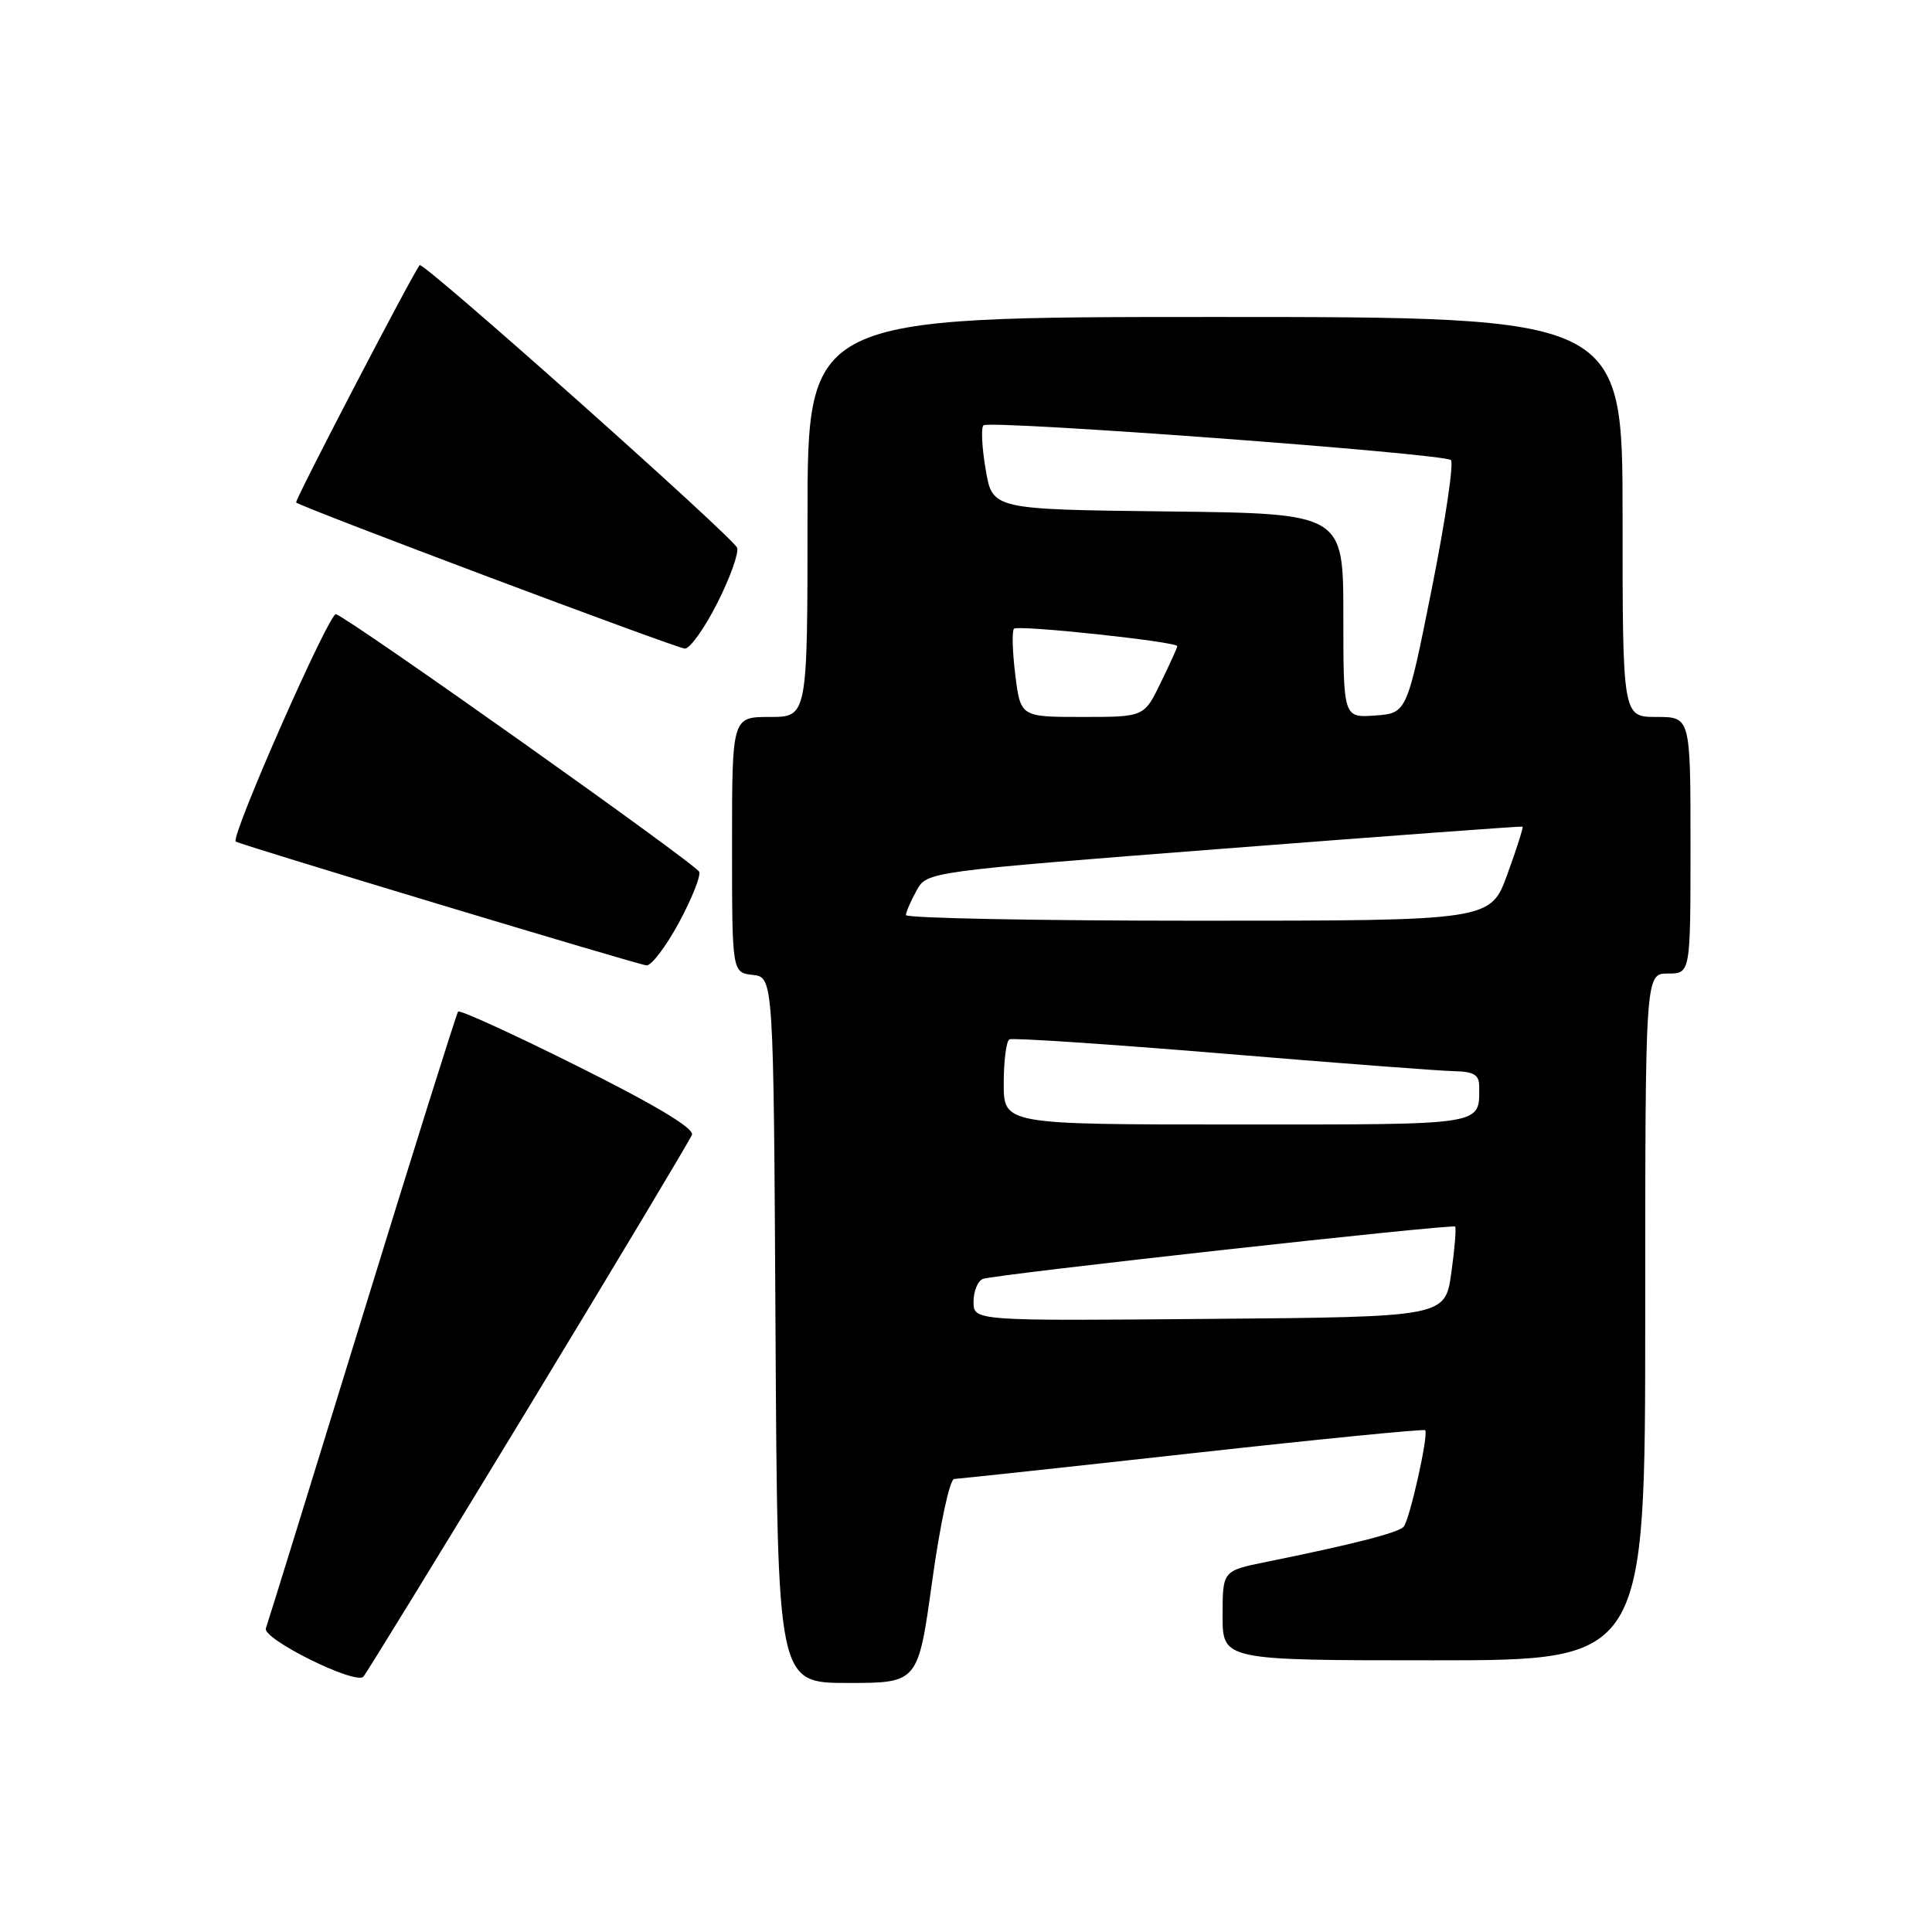 <?xml version="1.0" encoding="UTF-8" standalone="no"?>
<!DOCTYPE svg PUBLIC "-//W3C//DTD SVG 1.1//EN" "http://www.w3.org/Graphics/SVG/1.1/DTD/svg11.dtd" >
<svg xmlns="http://www.w3.org/2000/svg" xmlns:xlink="http://www.w3.org/1999/xlink" version="1.1" viewBox="0 0 256 256">
 <g >
 <path fill="currentColor"
d=" M 70.00 186.57 C 81.66 167.35 91.42 151.06 91.69 150.36 C 92.01 149.52 86.80 146.40 76.64 141.33 C 68.09 137.06 60.92 133.78 60.70 134.04 C 60.49 134.29 54.77 152.50 48.00 174.50 C 41.23 196.50 35.48 215.07 35.23 215.76 C 34.73 217.16 47.07 223.28 48.15 222.17 C 48.50 221.80 58.33 205.78 70.00 186.57 Z  M 123.52 209.50 C 124.57 201.93 125.85 195.99 126.44 195.97 C 127.02 195.95 141.22 194.42 158.00 192.56 C 174.78 190.70 188.65 189.33 188.84 189.51 C 189.34 190.00 186.80 201.36 185.99 202.30 C 185.31 203.09 179.30 204.63 167.75 206.97 C 162.00 208.14 162.00 208.14 162.00 214.07 C 162.00 220.00 162.00 220.00 190.00 220.00 C 218.00 220.00 218.00 220.00 218.00 174.50 C 218.00 129.00 218.00 129.00 221.00 129.00 C 224.00 129.00 224.00 129.00 224.00 112.00 C 224.00 95.00 224.00 95.00 219.50 95.00 C 215.00 95.00 215.00 95.00 215.00 68.50 C 215.00 42.00 215.00 42.00 161.00 42.00 C 107.00 42.00 107.00 42.00 107.00 68.50 C 107.00 95.00 107.00 95.00 102.00 95.00 C 97.00 95.00 97.00 95.00 97.00 111.93 C 97.00 128.87 97.00 128.87 99.75 129.18 C 102.50 129.50 102.50 129.50 102.76 176.25 C 103.02 223.00 103.02 223.00 112.33 223.00 C 121.65 223.00 121.65 223.00 123.52 209.50 Z  M 89.95 122.28 C 91.65 119.13 92.87 116.09 92.65 115.52 C 92.27 114.53 46.67 82.18 44.52 81.38 C 43.66 81.06 30.49 110.94 31.24 111.51 C 31.80 111.93 84.57 127.84 85.67 127.92 C 86.32 127.96 88.24 125.43 89.95 122.28 Z  M 95.05 79.90 C 96.75 76.54 97.92 73.25 97.67 72.58 C 97.13 71.17 56.04 34.59 55.61 35.13 C 54.57 36.46 39.01 66.34 39.24 66.58 C 39.85 67.19 89.56 85.88 90.74 85.94 C 91.42 85.97 93.36 83.25 95.05 79.90 Z  M 129.00 172.48 C 129.00 171.08 129.56 169.72 130.25 169.46 C 131.79 168.87 192.38 162.16 192.81 162.53 C 192.98 162.67 192.76 165.42 192.31 168.64 C 191.49 174.50 191.49 174.50 160.24 174.76 C 129.00 175.03 129.00 175.03 129.00 172.48 Z  M 133.00 143.56 C 133.00 140.57 133.34 137.94 133.75 137.72 C 134.16 137.50 146.88 138.35 162.00 139.60 C 177.12 140.86 190.96 141.91 192.75 141.94 C 195.27 141.99 196.00 142.43 196.00 143.92 C 196.00 149.18 197.14 149.00 163.89 149.00 C 133.00 149.00 133.00 149.00 133.00 143.56 Z  M 120.04 121.25 C 120.05 120.84 120.69 119.38 121.45 118.00 C 122.83 115.50 122.83 115.50 162.16 112.45 C 183.80 110.77 201.61 109.46 201.74 109.53 C 201.88 109.60 200.98 112.43 199.74 115.83 C 197.50 122.00 197.50 122.00 158.75 122.00 C 137.44 122.00 120.02 121.66 120.04 121.25 Z  M 134.53 89.42 C 134.15 86.34 134.07 83.60 134.36 83.31 C 134.89 82.77 156.00 85.03 156.00 85.62 C 156.00 85.80 155.01 87.98 153.80 90.47 C 151.60 95.00 151.60 95.00 143.42 95.00 C 135.23 95.00 135.23 95.00 134.53 89.42 Z  M 178.00 81.58 C 178.00 68.04 178.00 68.04 154.75 67.77 C 131.50 67.50 131.50 67.50 130.61 62.23 C 130.11 59.33 129.98 56.69 130.31 56.36 C 131.05 55.62 191.22 60.08 192.25 60.96 C 192.66 61.31 191.52 69.00 189.71 78.05 C 186.42 94.50 186.42 94.50 182.21 94.81 C 178.00 95.11 178.00 95.11 178.00 81.58 Z "/>
</g>
</svg>